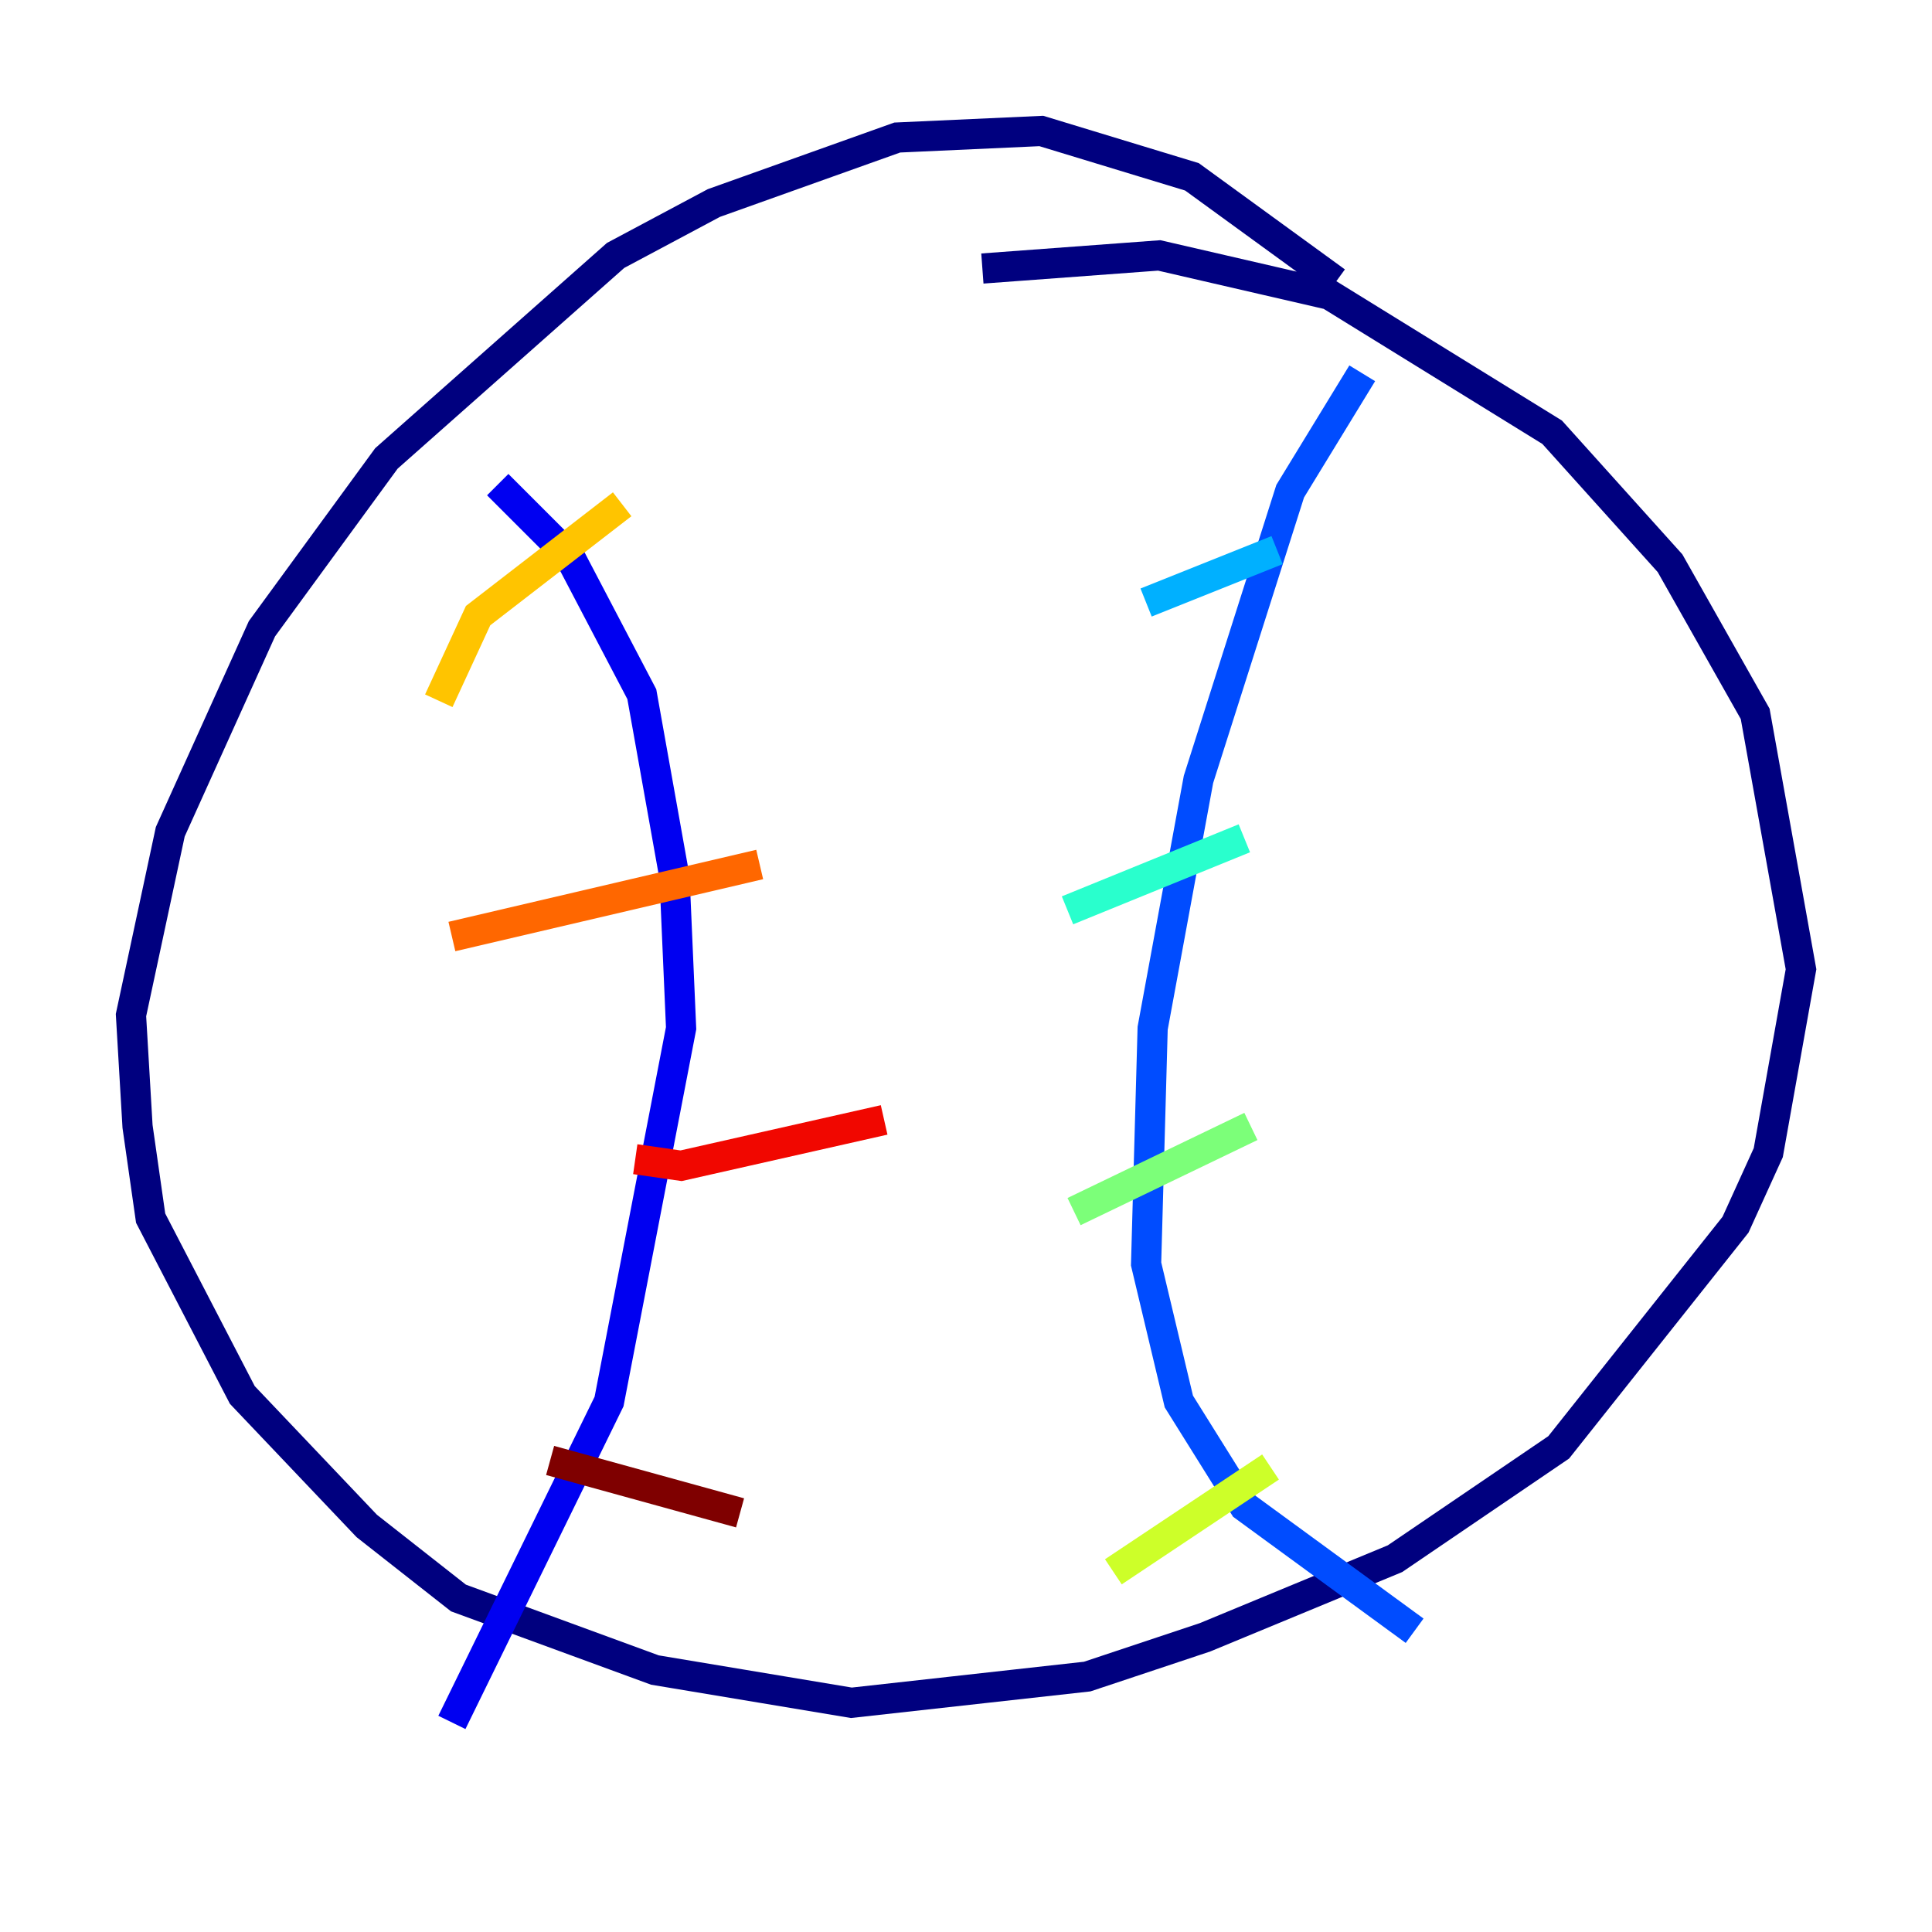 <?xml version="1.0" encoding="utf-8" ?>
<svg baseProfile="tiny" height="128" version="1.2" viewBox="0,0,128,128" width="128" xmlns="http://www.w3.org/2000/svg" xmlns:ev="http://www.w3.org/2001/xml-events" xmlns:xlink="http://www.w3.org/1999/xlink"><defs /><polyline fill="none" points="88.515,18.658 78.969,11.715 68.99,8.678 59.444,9.112 47.295,13.451 40.786,16.922 25.6,30.373 17.356,41.654 11.281,55.105 8.678,67.254 9.112,74.63 9.98,80.705 16.054,92.42 24.298,101.098 30.373,105.871 43.39,110.644 56.407,112.814 72.027,111.078 79.837,108.475 92.42,103.268 103.268,95.891 114.983,81.139 117.153,76.366 119.322,64.217 116.285,47.295 110.644,37.315 102.834,28.637 88.081,19.525 76.8,16.922 65.085,17.79" stroke="#00007f" stroke-width="2" /><polyline fill="none" points="32.976,32.108 37.749,36.881 42.522,45.993 44.691,58.142 45.125,68.122 40.352,92.854 29.939,114.115" stroke="#0000f1" stroke-width="2" /><polyline fill="none" points="90.251,24.732 85.478,32.542 79.403,51.634 76.366,68.122 75.932,83.742 78.102,92.854 82.441,99.797 93.722,108.041" stroke="#004cff" stroke-width="2" /><polyline fill="none" points="75.932,39.919 84.61,36.447" stroke="#00b0ff" stroke-width="2" /><polyline fill="none" points="70.725,60.312 82.441,55.539" stroke="#29ffcd" stroke-width="2" /><polyline fill="none" points="71.159,80.271 82.875,74.63" stroke="#7cff79" stroke-width="2" /><polyline fill="none" points="73.763,104.136 84.176,97.193" stroke="#cdff29" stroke-width="2" /><polyline fill="none" points="29.071,46.427 31.675,40.786 41.22,33.41" stroke="#ffc400" stroke-width="2" /><polyline fill="none" points="29.939,62.047 50.332,57.275" stroke="#ff6700" stroke-width="2" /><polyline fill="none" points="42.088,76.8 45.125,77.234 58.576,74.197" stroke="#f10700" stroke-width="2" /><polyline fill="none" points="36.447,96.759 49.031,100.231" stroke="#7f0000" stroke-width="2" /></svg>